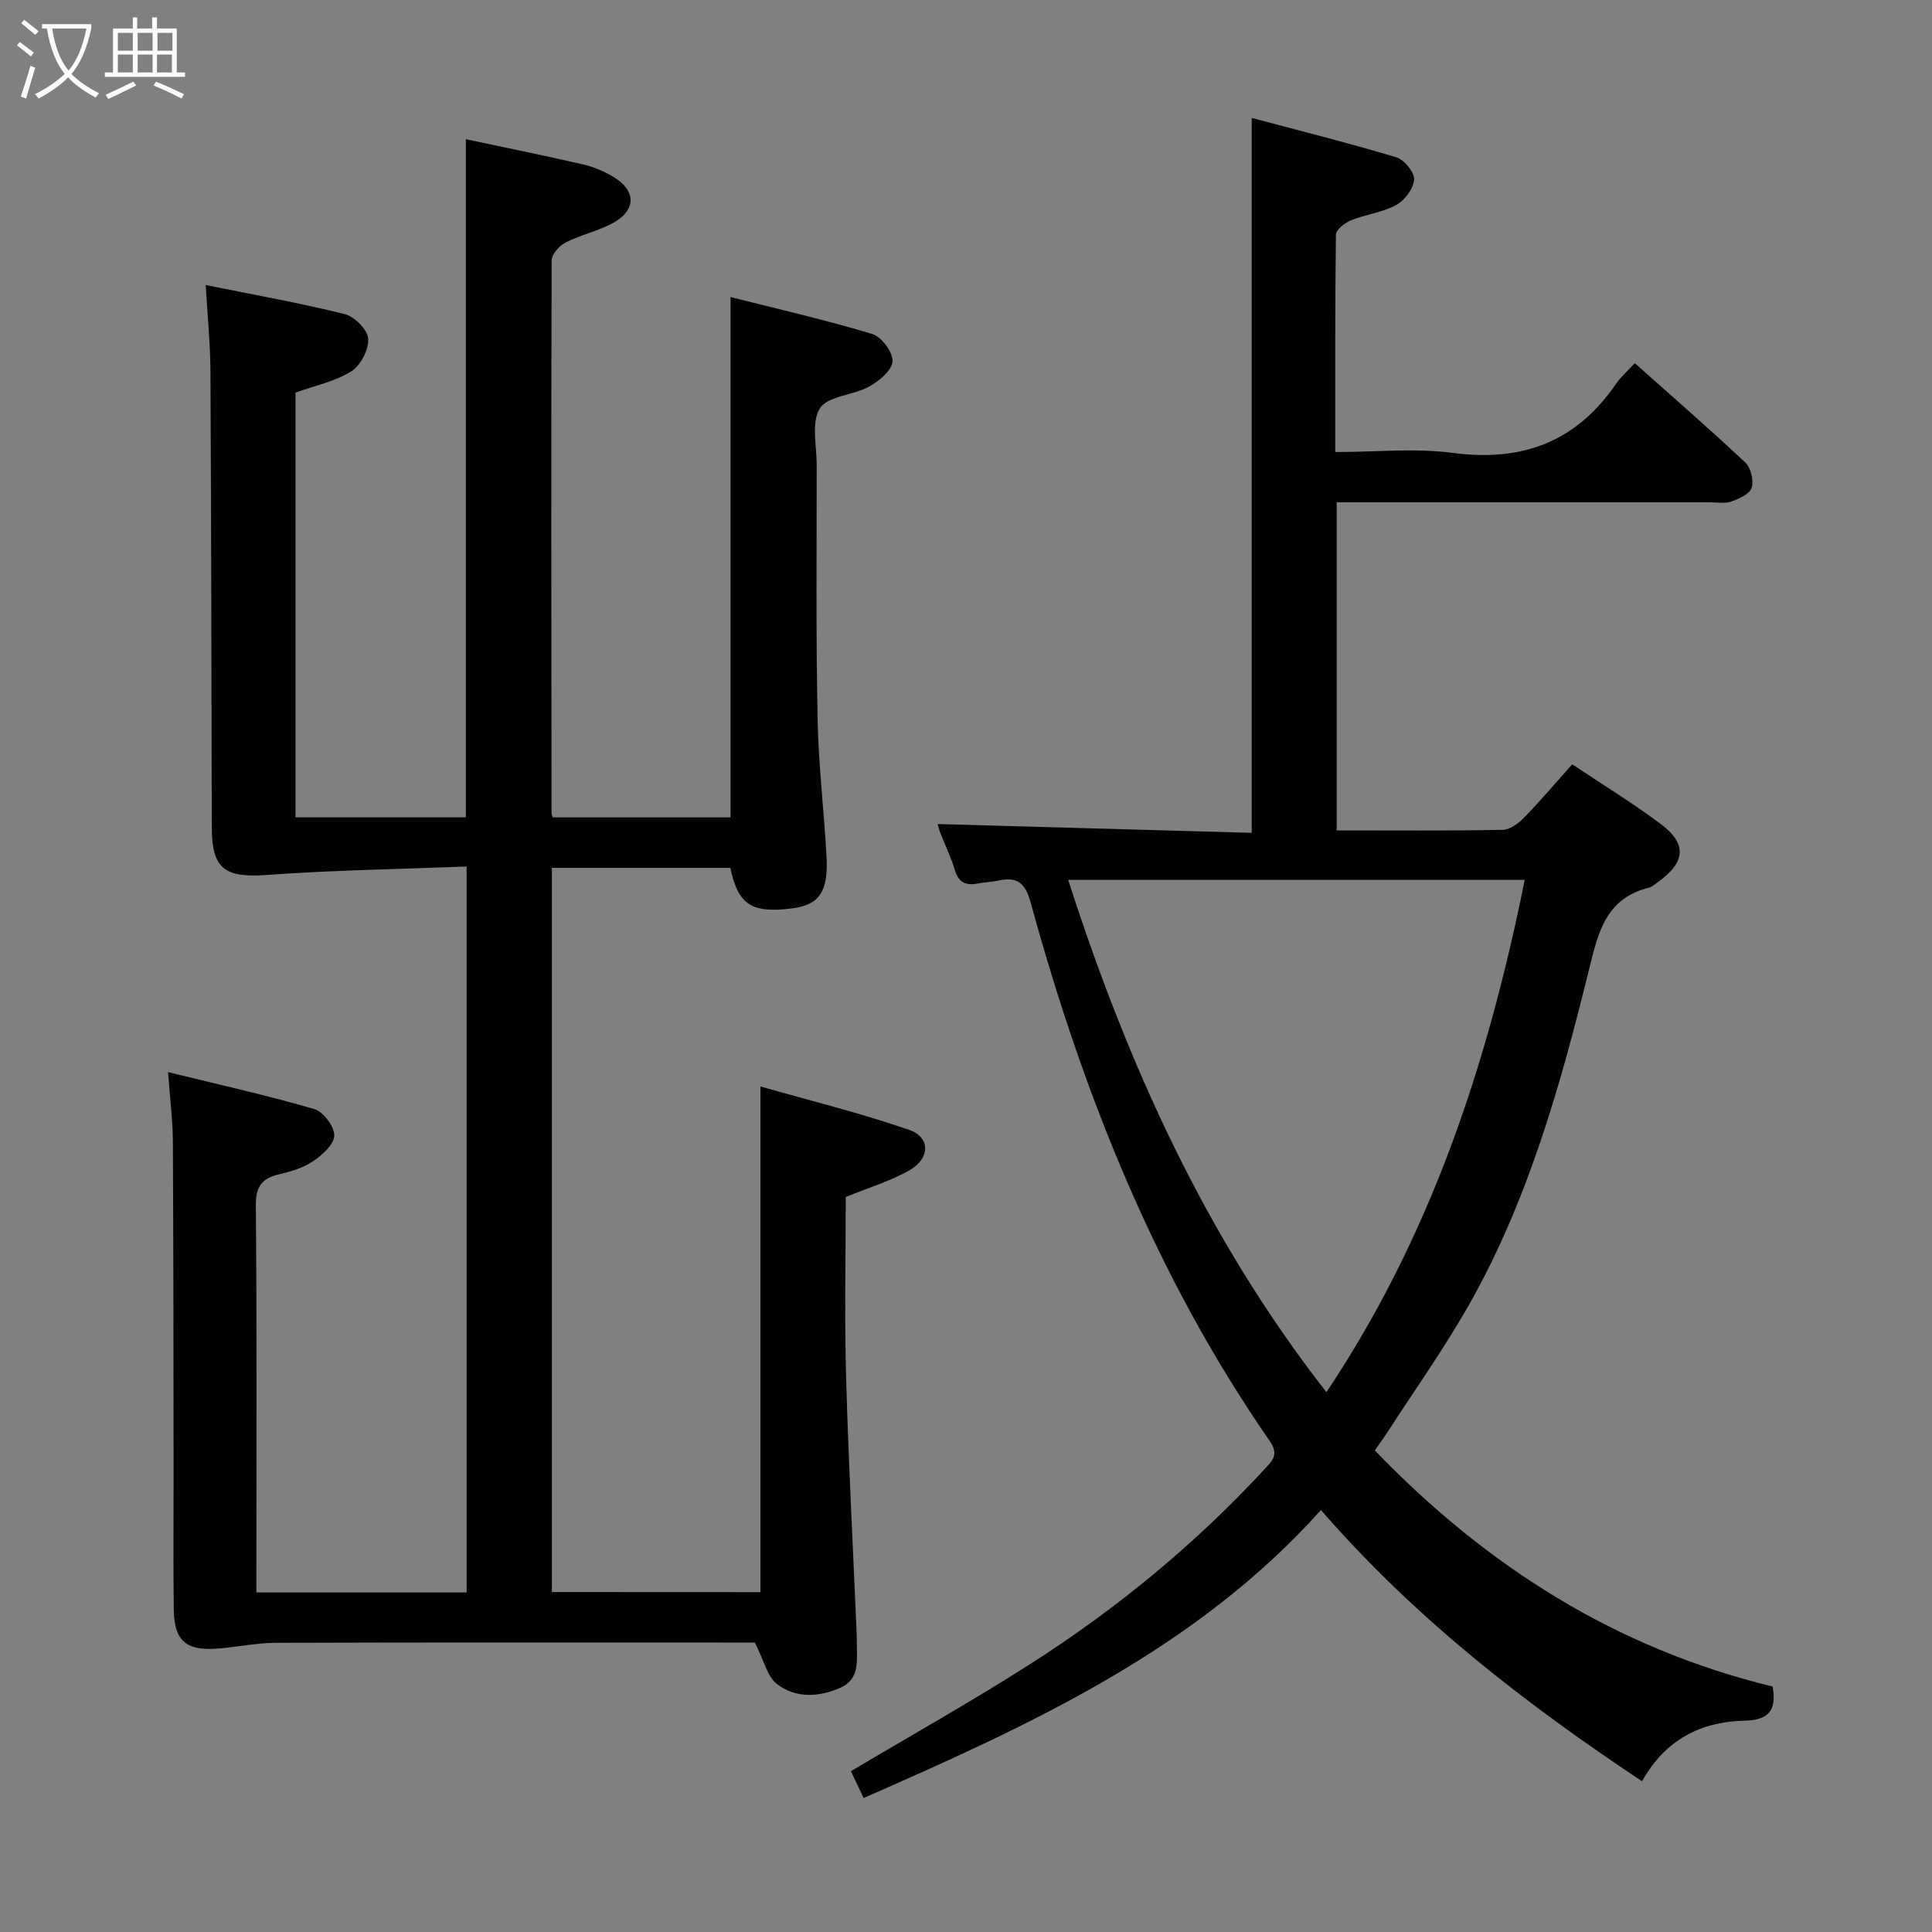 <svg enable-background="new 0 0 400 400" viewBox="0 0 400 400" xmlns="http://www.w3.org/2000/svg"><rect x="0" y="0" width="400" height="400" fill="#808080" stroke="none"/><path d="m157.44 329.64c0-34.74 0-69.01 0-104.7 10.39 2.97 20.75 5.5 30.79 8.99 4.44 1.54 4.38 5.9.08 8.35-3.99 2.28-8.51 3.62-13.21 5.55 0 12.11-.27 24.6.07 37.06.48 17.45 1.41 34.9 2.15 52.34.05 1.16.08 2.33.09 3.5.01 3.33.49 6.93-3.35 8.66-4.48 2.02-9.3 2.27-13.2-.73-2.02-1.55-2.68-4.86-4.58-8.59-.3 0-2.05 0-3.79 0-31.83 0-63.67-.05-95.5.06-4.13.01-8.24.97-12.38 1.22-6.18.38-8.54-1.78-8.63-8.06-.13-9.33-.03-18.67-.04-28-.03-23-.02-46-.15-69-.02-4.27-.58-8.55-.99-14.32 10.61 2.61 20.53 4.81 30.27 7.65 1.86.54 4.16 3.61 4.14 5.48-.03 1.83-2.49 4.02-4.39 5.32-2 1.37-4.53 2.12-6.94 2.68-3.56.83-4.95 2.46-4.91 6.43.22 25.16.11 50.33.11 75.5v4.67h43.53c0-49.92 0-99.8 0-150.3-13.91.55-27.66.75-41.34 1.75-8.65.63-11.4-1.19-11.42-9.78-.08-31.5-.11-62.99-.28-94.49-.03-5.78-.62-11.57-.98-17.87 9.83 1.99 19.4 3.69 28.81 6.03 2.01.5 4.72 3.25 4.83 5.09.13 2.25-1.57 5.56-3.51 6.76-3.42 2.12-7.62 2.99-11.55 4.4v87.93h35.28c0-46.88 0-93.44 0-140.4 8.15 1.73 16.26 3.38 24.32 5.23 2.08.48 4.14 1.36 5.99 2.43 5.05 2.9 5.08 7.1-.05 9.8-3.06 1.61-6.56 2.37-9.65 3.95-1.29.66-2.85 2.43-2.85 3.7-.12 38.16-.06 76.32-.02 114.48 0 .16.09.32.23.82h36.83c0-35.66 0-71.19 0-107.73 9.72 2.46 19.64 4.72 29.35 7.65 1.91.58 4.31 3.81 4.19 5.67-.12 1.88-2.81 4.1-4.88 5.24-3.3 1.81-8.52 1.9-10.16 4.48-1.83 2.87-.66 7.72-.66 11.7 0 17.5-.16 35 .18 52.5.18 9.63 1.36 19.23 1.86 28.85.36 7.07-1.61 9.76-7.01 10.46-8.46 1.11-11.3-.67-12.91-8.37-12.19 0-24.45 0-36.95 0v149.94c14.36.02 28.74.02 43.18.02z" fill="#010100"/><path d="m276.75 171.93c12.09 0 23.24.1 34.37-.12 1.51-.03 3.27-1.35 4.43-2.54 3.36-3.44 6.47-7.13 9.96-11.03 6.27 4.19 12.51 8 18.33 12.36 5.45 4.08 5.13 7.87-.4 11.88-.67.49-1.34 1.13-2.11 1.32-8.96 2.23-10.49 9.45-12.37 17.06-5.94 24.04-12.64 47.91-25.01 69.62-5.1 8.94-11.09 17.37-16.68 26.02-.8 1.23-1.67 2.41-2.63 3.79 23.09 23.99 49.94 41 82.36 48.89.8 4.63-.48 6.96-5.82 7.07-9 .19-16.4 3.91-21.21 12.54-24.36-16.18-46.97-33.72-66.48-56.15-25.83 28.79-59.81 44.34-94.69 59.62-.92-1.95-1.8-3.82-2.62-5.56 12.53-7.45 25.14-14.52 37.29-22.29 17.74-11.34 33.93-24.66 48.26-40.15 1.6-1.73 3.15-3.04 1.19-5.86-23.57-34.01-38.66-71.85-49.52-111.5-1.17-4.25-2.89-5.43-6.8-4.57-1.29.28-2.64.3-3.93.56-2.42.48-4.13.06-4.95-2.68-.81-2.7-2.06-5.26-3.09-7.89-.24-.6-.36-1.25-.49-1.71 21.61.6 43.13 1.21 65.01 1.82 0-49.5 0-98.21 0-148.02 10.06 2.69 20.09 5.2 29.98 8.17 1.62.49 3.74 3.1 3.64 4.6-.12 1.87-1.93 4.3-3.68 5.25-2.85 1.56-6.31 1.95-9.37 3.18-1.28.52-3.11 1.93-3.13 2.96-.2 14.78-.14 29.57-.14 45.02 8.48 0 16.54-.85 24.35.18 14.38 1.9 25.58-2.3 33.79-14.32 1.02-1.49 2.44-2.69 3.88-4.25 7.8 6.95 15.47 13.6 22.86 20.54 1.16 1.09 1.79 3.71 1.34 5.24-.37 1.27-2.58 2.27-4.17 2.84-1.34.48-2.96.18-4.46.18-24 .01-48 0-72 0-1.78 0-3.57 0-5.29 0zm-55.6 10.23c12.34 38.3 28.49 74.06 53.47 106.08 21.79-32.61 33.46-68.37 41.06-106.08-31.65 0-62.75 0-94.53 0z" fill="#010100"/><g fill="#fafbfa"><path d="m6.4 11.7c-1-.8-1.9-1.6-2.9-2.3l.6-.7c.9.7 1.9 1.4 2.9 2.2zm-2.1 8.3c.7-2.1 1.4-4.2 2-6.4.2.1.6.3 1 .4-.7 2.3-1.3 4.4-1.9 6.4zm3-12.8c-1.1-.9-2.1-1.7-2.9-2.4l.6-.7c1 .8 2 1.5 3 2.4zm1.4-1.3v-.9h10.2v.9c-.9 4.2-2.3 7.3-4.1 9.4 1.3 1.4 3.2 2.7 5.7 4-.2.2-.4.5-.7.9-2.5-1.4-4.4-2.7-5.7-4.2-1.4 1.5-3.5 3-6.1 4.4 0 0 0 0-.1-.1-.3-.4-.5-.7-.7-.8 2.7-1.3 4.7-2.8 6.2-4.2-1.8-2.2-3-5.3-3.7-9.4zm9.2 0h-7.1c.6 3.8 1.7 6.7 3.4 8.7 1.7-2 2.9-4.8 3.7-8.7z"/><path d="m31.6 3.6h.9v2.3h4.1v9.1h1.7v.9h-16.6v-.9h1.7v-9.1h4.1v-2.3h.9v2.3h3.1v-2.3zm-4 13.3.6.8c-1.9.9-3.8 1.9-5.8 2.8-.2-.3-.3-.6-.5-.9 2-.9 3.9-1.8 5.7-2.7zm-3.2-10.1v3.7h3.1v-3.7zm0 4.5v3.7h3.1v-3.7zm4.1-4.5v3.7h3.1v-3.7zm0 4.5v3.7h3.1v-3.7zm9.1 9.1c-2.1-1.1-4.1-2-5.8-2.7l.5-.8c2.2.9 4.1 1.8 5.8 2.6zm-1.9-13.6h-3.1v3.7h3.1zm-3.2 4.5v3.7h3.1v-3.7z"/></g></svg>